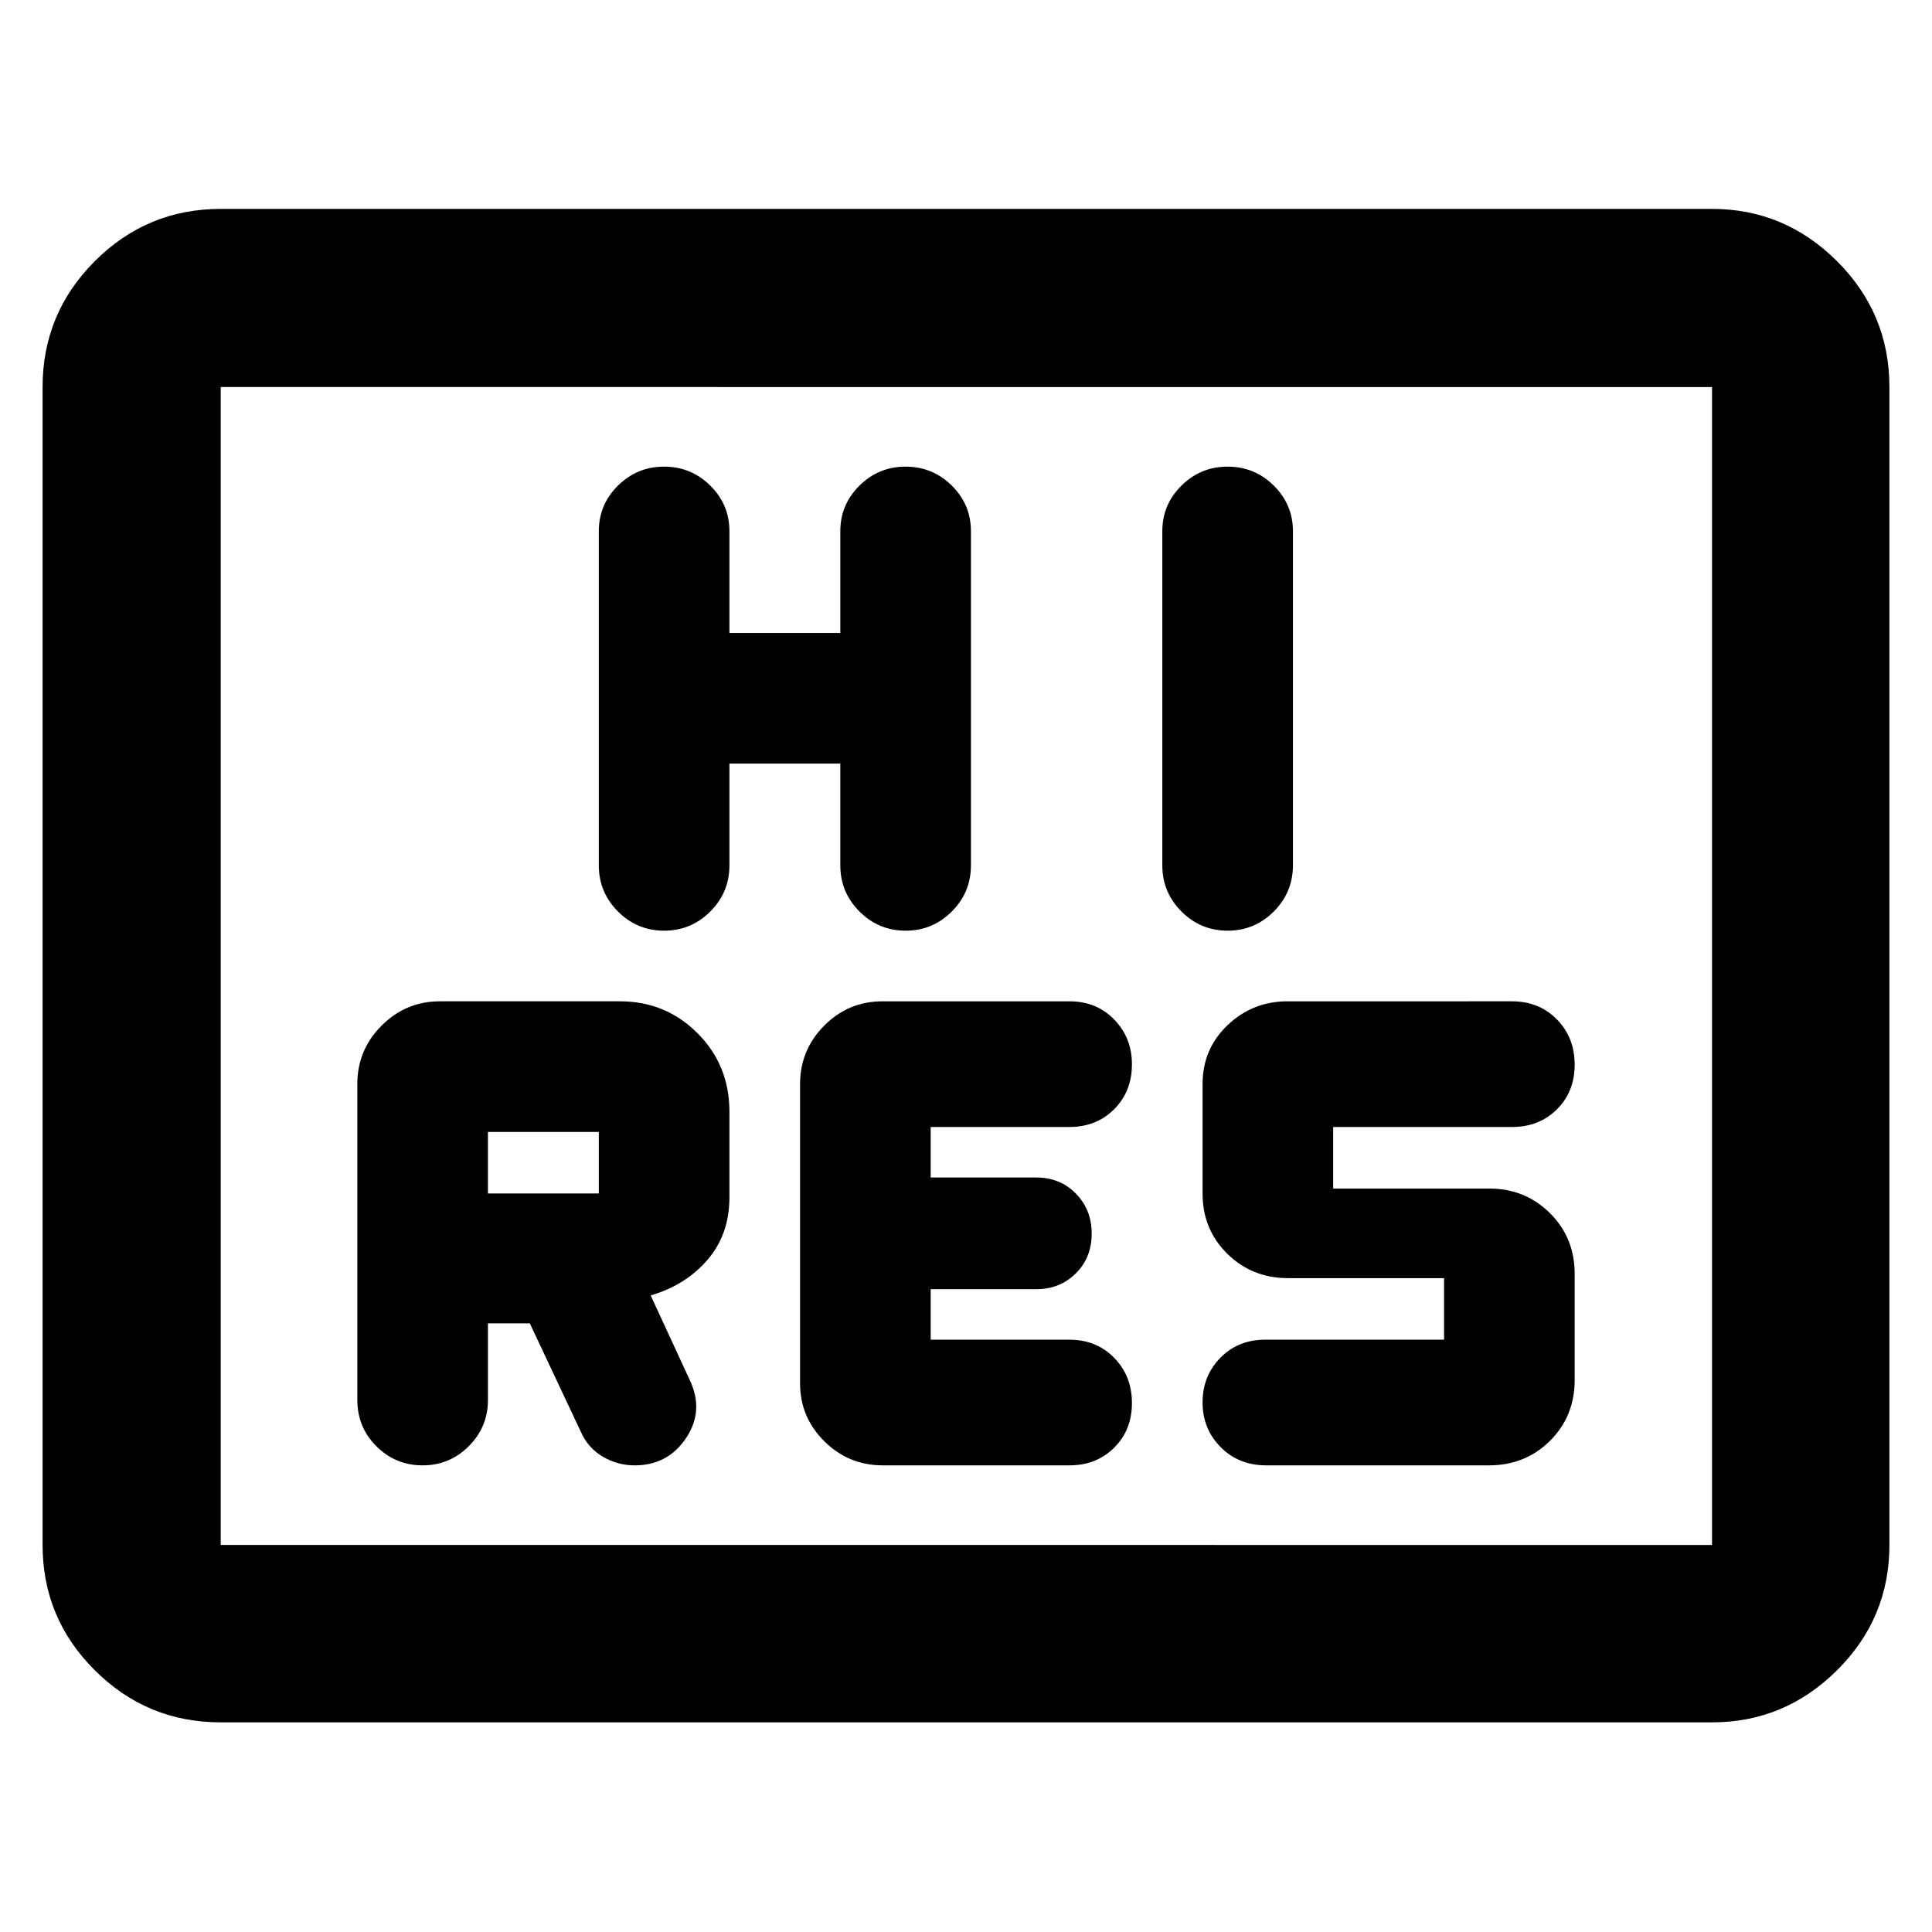 <svg xmlns="http://www.w3.org/2000/svg" height="40" viewBox="0 -960 960 960" width="40"><path d="M242.45-302.45h20.8l25.42 54.01q3.56 8 10.92 12.29 7.36 4.28 15.77 4.28 16.51 0 25.57-13.6 9.07-13.6 1.75-28.92l-19.36-41.92q17.46-5.11 28.3-17.77 10.83-12.66 10.83-30.91v-42.56q0-23.19-15.85-39.04-15.84-15.86-38.48-15.86h-89.54q-16.9 0-28.96 12.07-12.07 12.06-12.07 29.06v156.84q0 13.73 9.52 23.17 9.53 9.44 22.93 9.44t22.93-9.52q9.52-9.53 9.52-22.93v-38.13Zm288.87 70.58q13.49 0 22.31-8.78 8.82-8.78 8.82-22.21 0-13.44-8.82-22.45t-22.31-9.01h-68.87v-25.1h52.53q11.69 0 19.58-7.83 7.89-7.82 7.89-19.79 0-11.8-7.81-19.83-7.8-8.03-19.74-8.03h-52.45V-400h68.87q13.49 0 22.31-8.84 8.82-8.83 8.82-22.34 0-13.14-8.78-22.2-8.78-9.07-22.21-9.07h-92.97q-16.92 0-28.93 12.07-12.01 12.06-12.01 29.06v148.7q0 16.84 12.07 28.79 12.06 11.96 29.06 11.96h92.64Zm186.23-62.45h-88.87q-13.49 0-22.31 9.02-8.82 9.03-8.82 22.16 0 13.14 8.98 22.2 8.98 9.07 22.72 9.07h110.57q18.12 0 30.37-12.2 12.26-12.21 12.26-30.25v-52.65q0-18.04-12.31-30.25-12.32-12.2-30.14-12.2h-77.55V-400h88.87q13.49 0 22.31-8.78 8.82-8.78 8.82-22.21 0-13.44-8.82-22.45t-22.31-9.01H639.69q-17.26 0-29.7 11.83-12.44 11.82-12.44 29.3v54.35q0 17.88 12.31 29.98Q622.18-324.9 640-324.9h77.55v30.58Zm-475.1-72.65v-30.58h55.1v30.58h-55.1Zm120-213.61h55.1V-530q0 13.4 9.52 22.93 9.53 9.52 22.93 9.52t22.93-9.52q9.52-9.53 9.52-22.93v-166.06q0-13.24-9.52-22.65-9.53-9.42-22.93-9.42t-22.93 9.42q-9.52 9.41-9.52 22.65v50.58h-55.1v-50.58q0-13.24-9.52-22.65-9.53-9.42-22.93-9.42t-22.93 9.42q-9.52 9.41-9.52 22.65V-530q0 13.4 9.52 22.93 9.53 9.52 22.93 9.52t22.93-9.52q9.52-9.53 9.52-22.93v-50.58Zm215.1-115.48V-530q0 13.4 9.52 22.93 9.53 9.52 22.93 9.52t22.93-9.52q9.52-9.53 9.52-22.93v-166.06q0-13.24-9.52-22.65-9.53-9.42-22.93-9.42t-22.93 9.42q-9.52 9.41-9.52 22.65ZM109.68-104.17q-36.59 0-62.56-25.86-25.96-25.85-25.96-62.29v-575.36q0-36.6 25.96-62.56 25.97-25.96 62.56-25.96H850.7q36.04 0 62.09 25.96 26.05 25.96 26.05 62.56v575.36q0 36.44-26.05 62.29-26.05 25.86-62.09 25.86H109.68Zm0-88.15H850.7v-575.36H109.68v575.36Zm0 0v-575.36 575.36Z"/></svg>